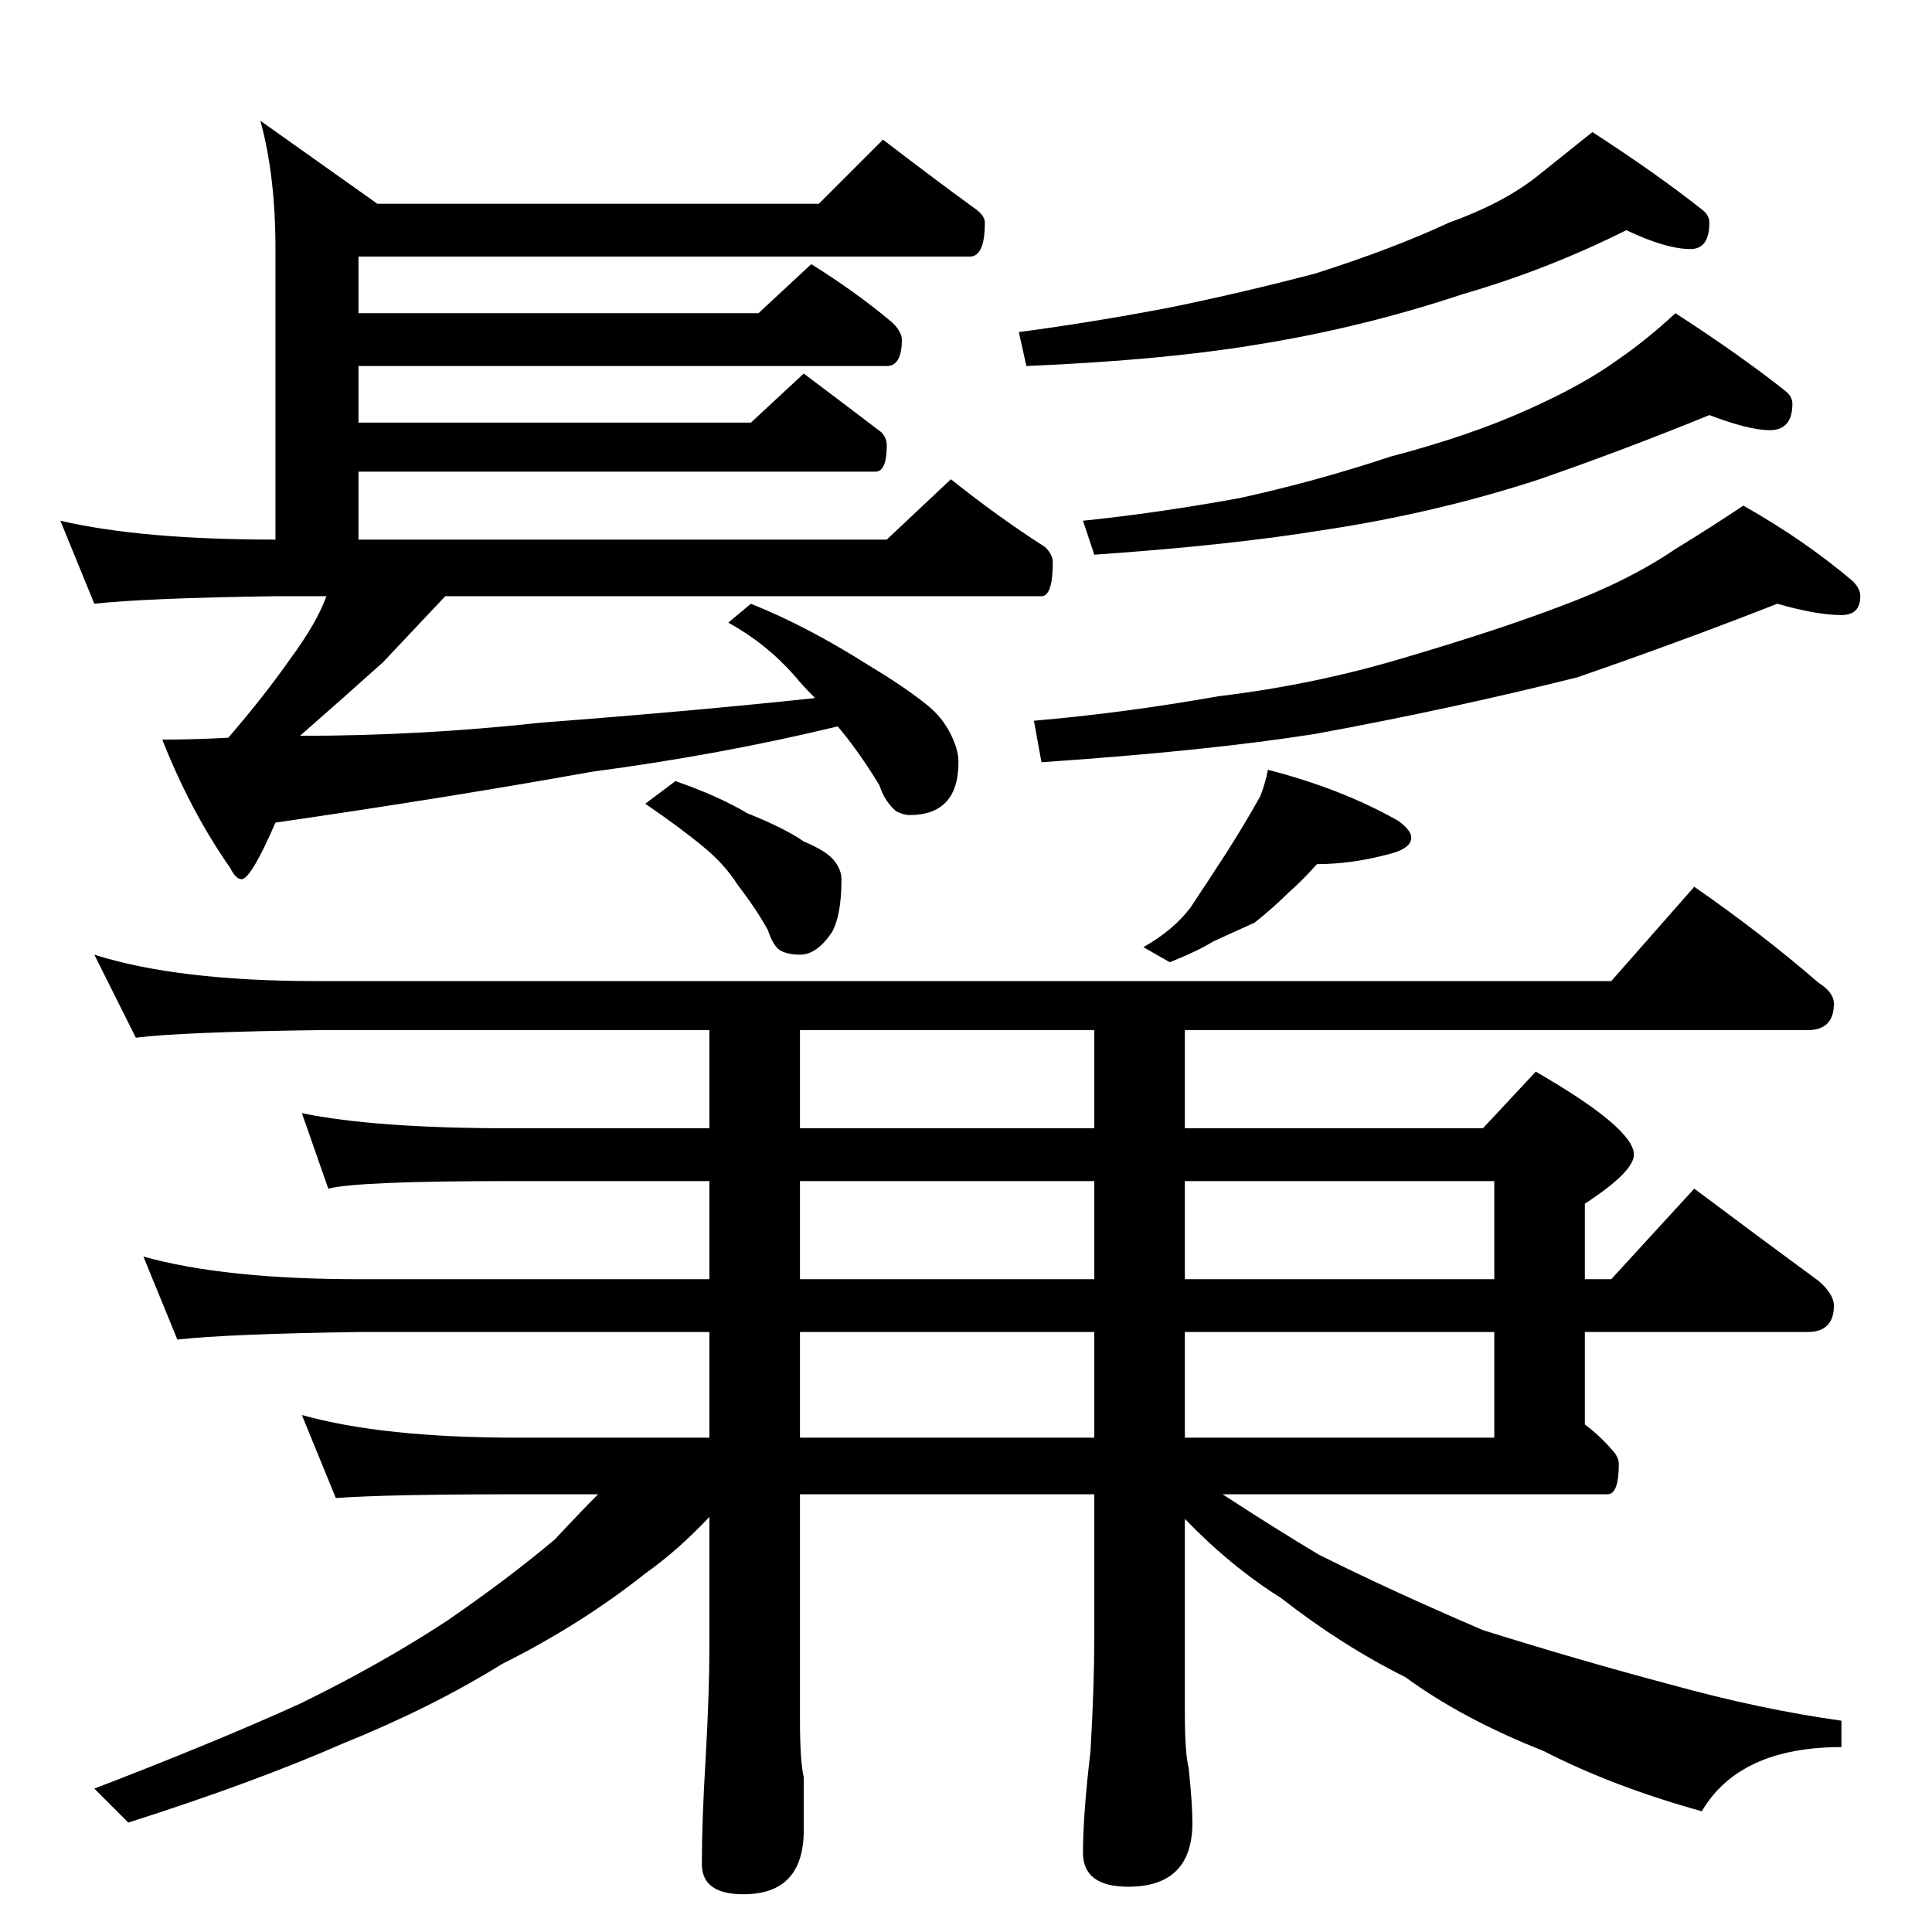 <?xml version="1.0" standalone="no"?>
<!DOCTYPE svg PUBLIC "-//W3C//DTD SVG 1.1//EN" "http://www.w3.org/Graphics/SVG/1.1/DTD/svg11.dtd" >
<svg xmlns="http://www.w3.org/2000/svg" xmlns:xlink="http://www.w3.org/1999/xlink" version="1.1" viewBox="0 -204 1024 1024">
  <g transform="matrix(1 0 0 -1 0 820)">
   <path fill="currentColor"
d="M468 950q26 -20 48 -36q6 -4 6 -8q0 -18 -8 -18h-324v-30h212l28 26q24 -15 43 -31q5 -5 5 -9q0 -14 -8 -14h-280v-30h208l28 26q20 -15 41 -31q3 -3 3 -7q0 -14 -6 -14h-274v-36h280l34 32q25 -20 50 -36q4 -4 4 -8q0 -18 -6 -18h-316q-17 -18 -33 -35q-20 -18 -44 -39
q64 0 128 7q79 6 145 13q-6 6 -11 12q-15 17 -35 28l12 10q30 -12 63 -33q20 -12 32 -22q9 -8 13 -19q2 -5 2 -10q0 -28 -26 -28q-3 0 -7 2q-6 5 -9 14q-11 18 -22 31q-62 -15 -130 -24q-78 -14 -168 -27q-13 -30 -18 -30q-3 0 -6 6q-21 30 -36 68q17 0 35 1q19 22 33 42
q14 19 19 33h-27q-69 -1 -96 -4l-18 44q43 -10 114 -10v154q0 39 -8 68l62 -44h234zM862 902q-42 -21 -87 -34q-54 -18 -111 -27q-49 -8 -120 -11l-4 18q38 5 80 13q39 8 77 18q41 13 71 27q28 10 46 24l30 24q34 -22 58 -41q4 -3 4 -7q0 -14 -10 -14q-13 0 -34 10zM906 804
q-44 -18 -90 -34q-55 -18 -115 -27q-49 -8 -121 -13l-6 18q39 4 83 12q41 9 80 22q42 11 73 25q29 13 47 26q16 11 31 25q34 -22 58 -41q4 -3 4 -7q0 -14 -12 -14q-11 0 -32 8zM942 704q-51 -20 -106 -39q-68 -17 -139 -30q-57 -9 -145 -15l-4 22q47 4 98 13q50 6 97 20
q51 15 85 28q35 13 60 30q18 11 36 23q32 -18 58 -40q4 -4 4 -8q0 -10 -10 -10q-13 0 -34 6zM358 610q23 -8 38 -17q20 -8 30 -15q12 -5 16 -10t4 -10q0 -19 -5 -28q-8 -12 -17 -12q-6 0 -10 2t-7 11q-6 11 -16 24q-7 11 -18 20q-12 10 -31 23zM672 616q39 -10 69 -27
q7 -5 7 -9q0 -6 -13 -9q-19 -5 -37 -5q-7 -8 -16 -16q-7 -7 -17 -15l-22 -10q-8 -5 -23 -11l-14 8q16 9 25 21q10 15 19 29t18 30q3 8 4 14zM50 518q44 -14 118 -14h686l44 50q36 -25 66 -51q8 -5 8 -11q0 -14 -14 -14h-330v-52h158l28 30q52 -30 52 -44q0 -9 -26 -26v-40
h14l44 48q36 -27 66 -49q8 -7 8 -13q0 -14 -14 -14h-118v-49q8 -6 14 -13q4 -4 4 -8q0 -16 -6 -16h-204q26 -17 51 -32q38 -19 87 -40q51 -16 100 -29q47 -13 90 -19v-14q-54 0 -74 -34q-47 13 -84 32q-43 17 -73 39q-34 17 -66 42q-27 17 -51 42v-103q0 -21 2 -29
q2 -19 2 -29q0 -34 -34 -34q-24 0 -24 18q0 20 4 54q2 35 2 60v76h-156v-120q0 -21 2 -30v-28q0 -34 -32 -34q-22 0 -22 16q0 23 2 56q2 35 2 60v68q-17 -18 -34 -30q-34 -27 -76 -48q-37 -23 -84 -42q-48 -21 -114 -42l-18 18q65 25 109 45q43 21 78 44q32 22 57 43
q14 15 23 24h-43q-69 0 -96 -2l-18 44q43 -12 114 -12h102v56h-186q-69 -1 -96 -4l-18 44q43 -12 114 -12h186v52h-106q-80 0 -96 -4l-14 40q39 -8 110 -8h106v52h-208q-72 -1 -96 -4zM580 426v52h-156v-52h156zM424 398v-52h156v52h-156zM628 398v-52h164v52h-164zM424 318
v-56h156v56h-156zM628 318v-56h164v56h-164z" />
  </g>

</svg>
